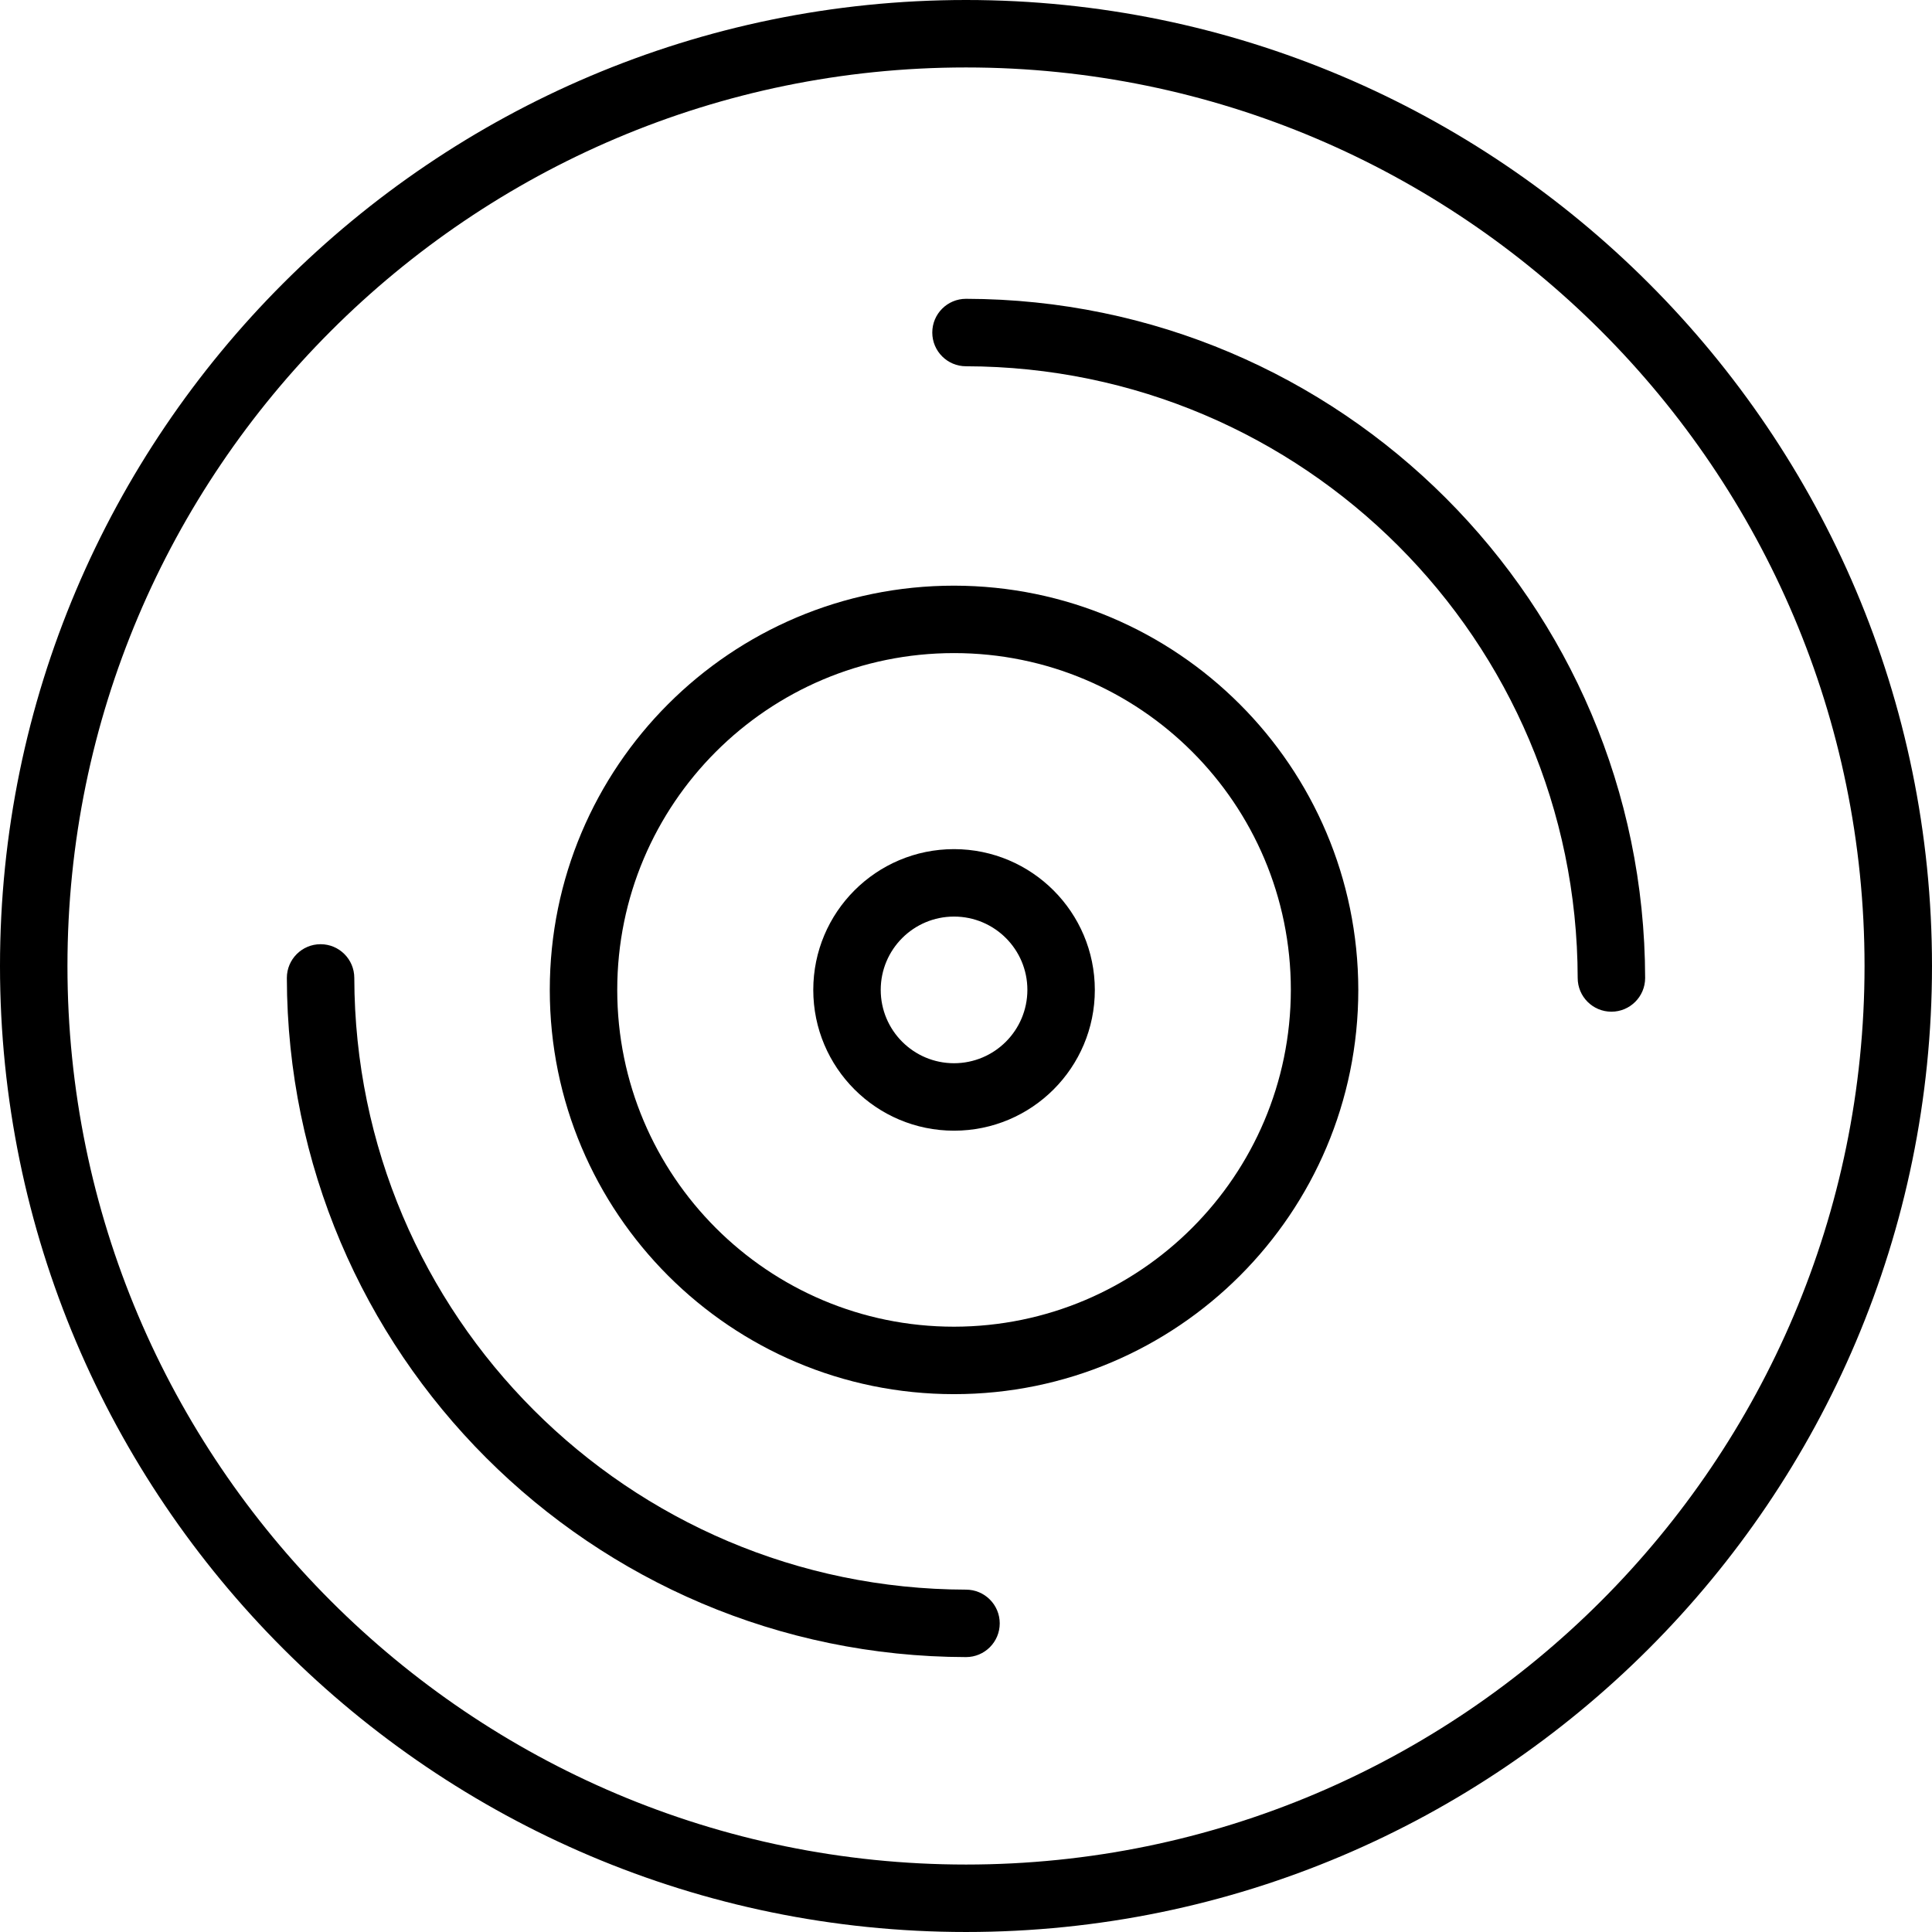 <svg height="343.708pt" viewBox="0 0 343.708 343.708" width="343.708pt" xmlns="http://www.w3.org/2000/svg"><path d="m171.855 0c-94.762 0-171.855 77.094-171.855 171.855 0 94.758 77.094 171.852 171.855 171.852 94.758 0 171.852-77.094 171.852-171.852 0-94.762-77.094-171.855-171.852-171.855zm0 331.707c-88.145 0-159.855-71.711-159.855-159.852 0-88.145 71.711-159.855 159.855-159.855 88.141 0 159.852 71.711 159.852 159.855 0 88.141-71.711 159.852-159.852 159.852zm0 0"/><path d="m169.727 104.191c-39.719-.004-71.918 32.195-71.918 71.914s32.199 71.918 71.918 71.918 71.918-32.199 71.918-71.918c-.047-39.699-32.219-71.871-71.918-71.914zm0 131.832c-33.09 0-59.918-26.824-59.918-59.918 0-33.09 26.828-59.918 59.918-59.918 33.094 0 59.918 26.828 59.918 59.918-.039 33.078-26.84 59.879-59.918 59.918zm0 0"/><path d="m171.855 282.801c-60.055-.117-108.707-48.77-108.824-108.824 0-3.312-2.684-6-6-6-3.312 0-6 2.688-6 6 .125 66.676 54.145 120.699 120.824 120.824 3.312 0 6-2.684 6-6 0-3.312-2.688-6-6-6zm0 0"/><path d="m171.855 53.16c-3.316 0-6 2.684-6 6 0 3.312 2.684 6 6 6 60.051.113 108.707 48.77 108.82 108.824 0 3.312 2.684 6 6 6 3.312 0 6-2.688 6-6-.125-66.68-54.145-120.699-120.82-120.824zm0 0"/><path d="m169.727 151.062c-13.832 0-25.043 11.211-25.043 25.043s11.211 25.047 25.043 25.047c13.832 0 25.047-11.215 25.047-25.047-.016-13.824-11.219-25.027-25.047-25.043zm0 38.09c-7.203 0-13.043-5.84-13.043-13.047 0-7.203 5.84-13.043 13.043-13.043 7.207 0 13.047 5.84 13.047 13.043-.008 7.203-5.844 13.039-13.047 13.047zm0 0"/></svg>
